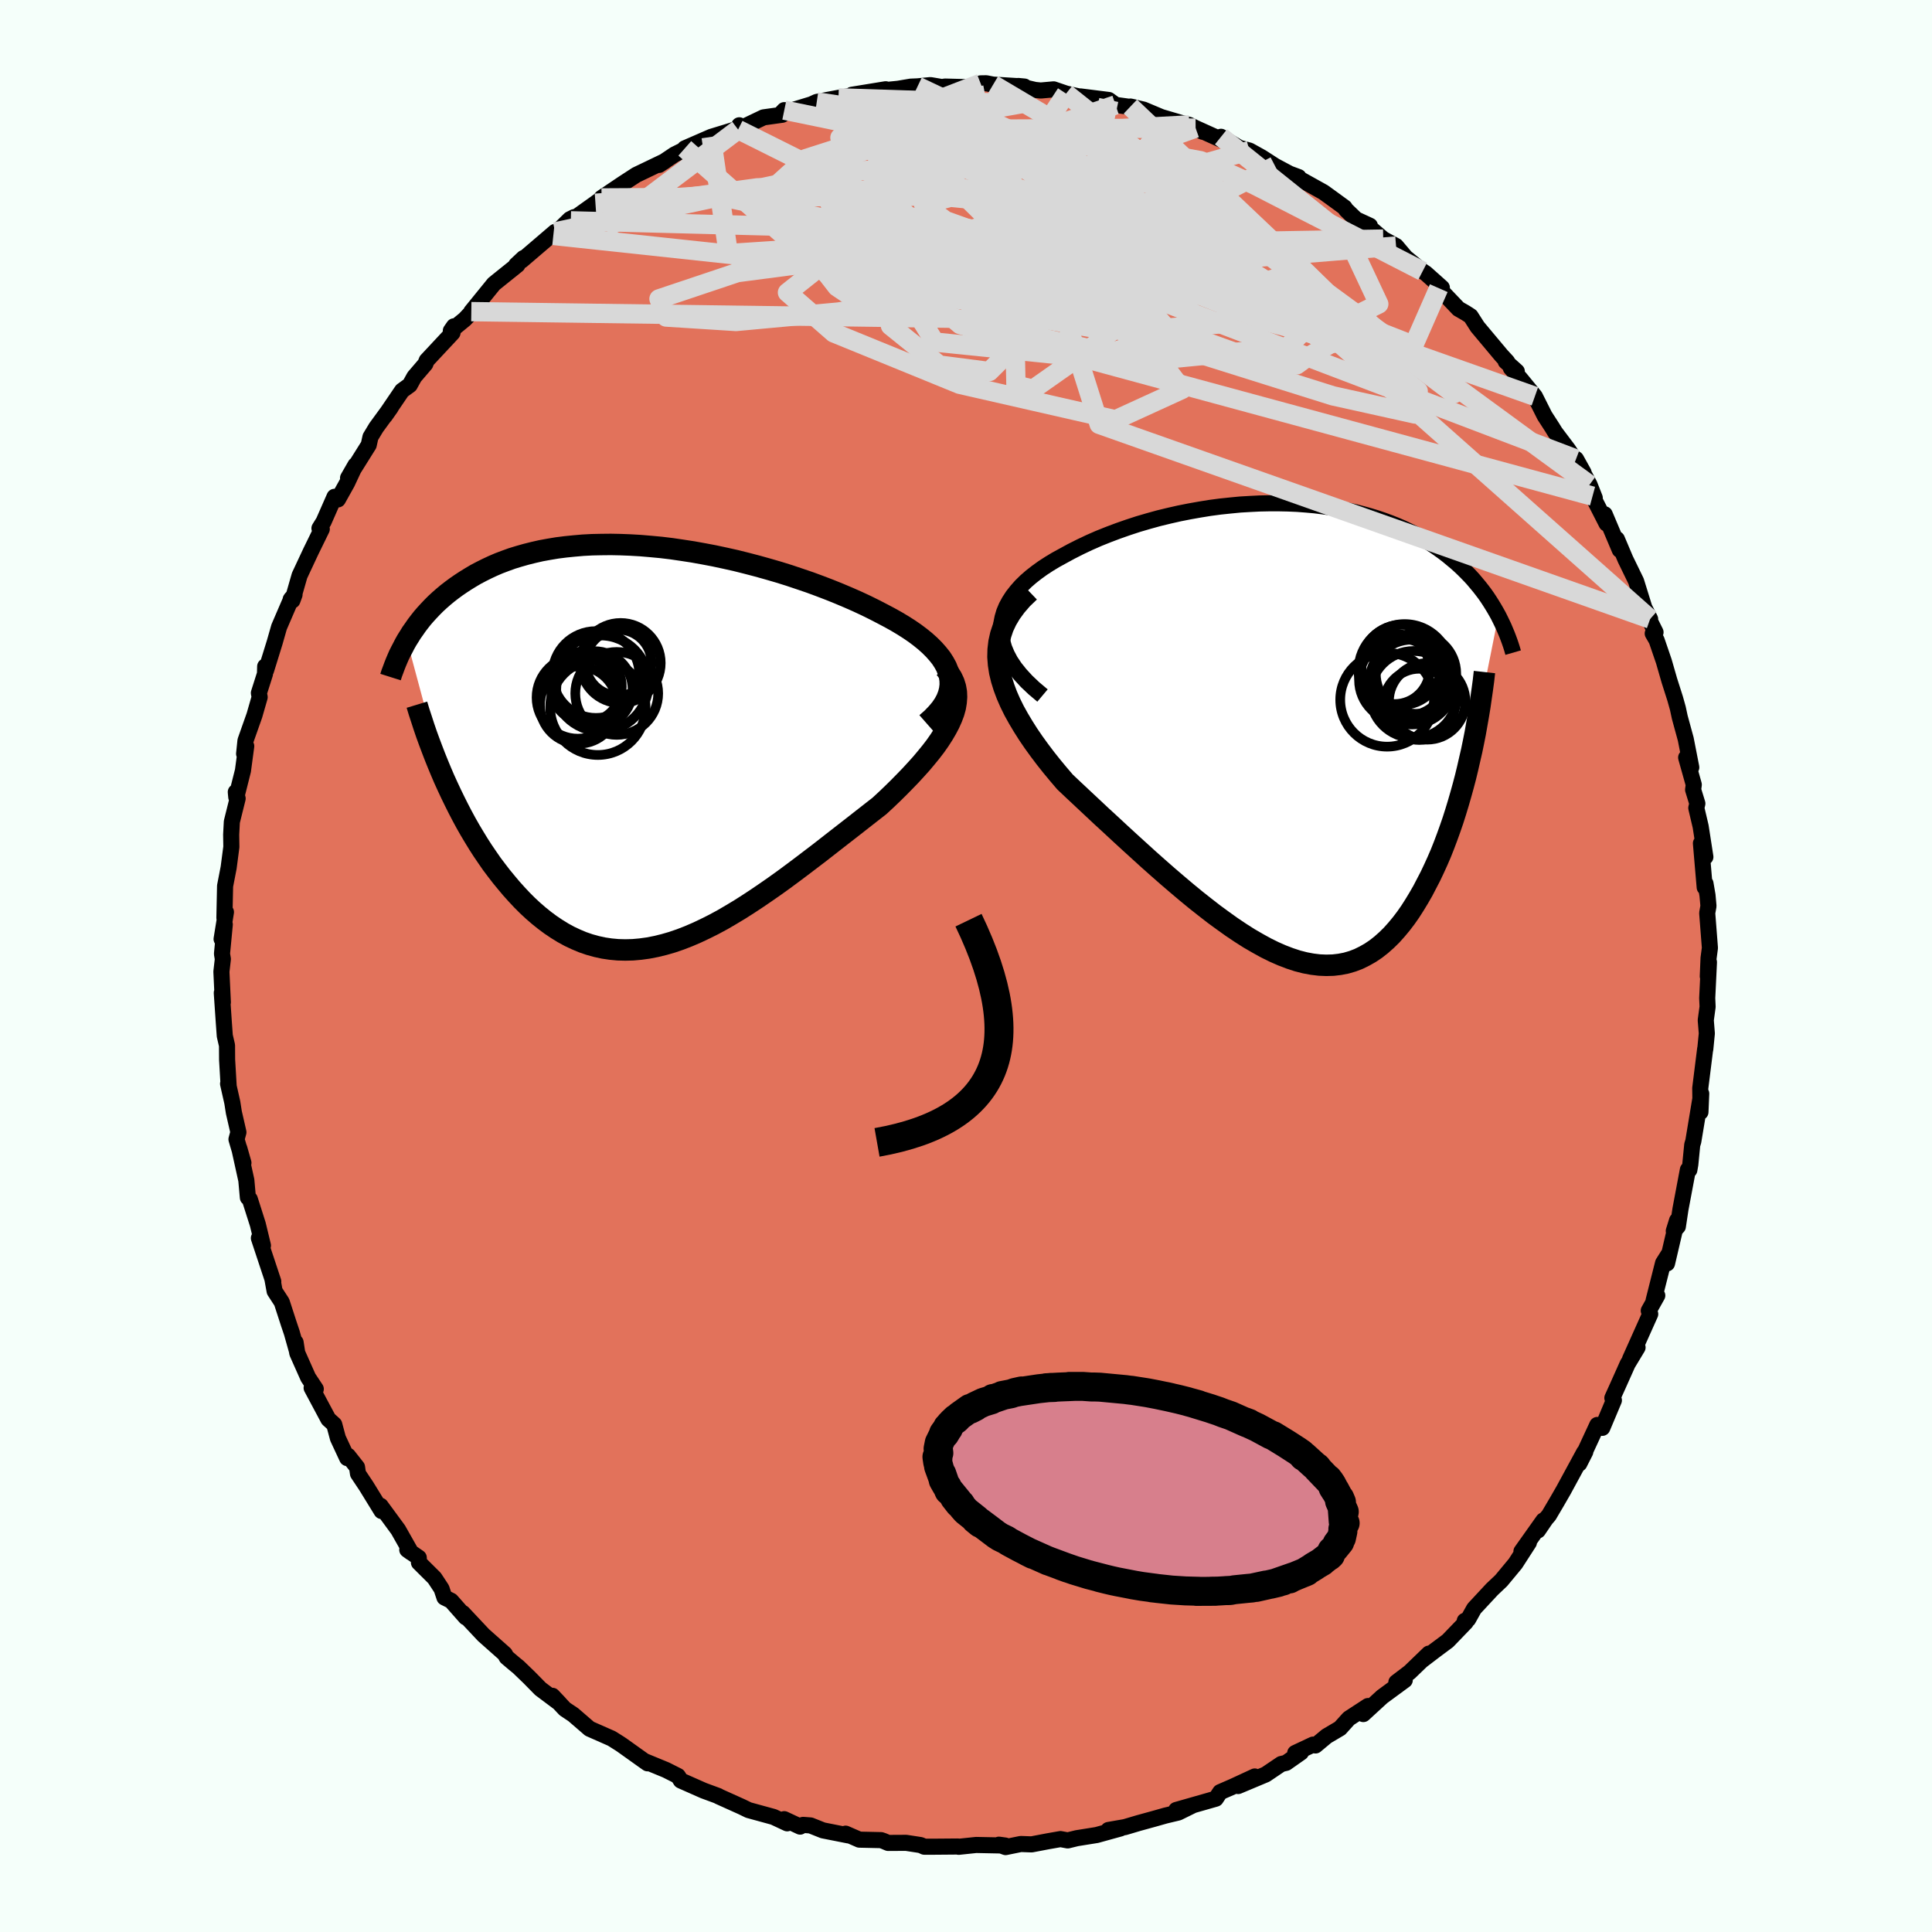 <svg xmlns="http://www.w3.org/2000/svg" width="500" height="500" viewBox="-100 -100 200 200"><defs><clipPath id="c"><path d="m31.29-7.14-.14-.46-.18-.46-.25-.46-.29-.45-.35-.44-.39-.44-.44-.44-.48-.43-.52-.42-.56-.42-.6-.41-.63-.4-.67-.4-.7-.39-.72-.38-.83-.43-.87-.43-.9-.42-.93-.41-.97-.41-.99-.4-1.02-.39-1.03-.38-1.06-.36-1.07-.36-1.09-.34-1.1-.32-1.11-.31-1.11-.29-1.12-.28-1.12-.25-1.12-.24-1.11-.21-1.11-.2-1.11-.17-1.09-.16-1.08-.13-1.07-.1-1.06-.09-1.04-.06-1.02-.04-1-.02-.99.01-.96.02-.94.05-.92.08-.89.09-.87.11-.84.14-.82.15-.79.18-.76.19-.74.21-.72.22-.69.25-.66.25-.63.27-.62.29-.58.29-.57.3-.54.32-.52.32-.49.32-.48.33-.46.34-.44.34-.42.35-.4.35-.39.36-.37.37-.35.37-.34.37-.32.37-.3.38-.29.38-.27.39-.27.38-.24.39-.24.38 3.86 14.36.35.77.36.77.37.76.38.76.39.75.4.74.42.74.43.72.44.72.45.7.47.69.47.68.49.65.5.65.51.62.52.62.54.6.55.59.57.57.58.54.6.52.61.49.62.46.64.43.65.4.66.36.68.32.69.29.7.24.72.2.73.16.74.11.76.07.76.02.78-.02.79-.07.8-.11.82-.16.82-.2.83-.24.85-.29.85-.33.86-.37.87-.41.88-.44.89-.48.89-.52.9-.54.91-.58.91-.6.91-.62.92-.64.92-.66.92-.68.92-.69.92-.7.92-.7.91-.71.91-.71.9-.7.9-.7.88-.69.87-.68.86-.67.68-.63.66-.63.64-.63.62-.63.6-.62.58-.63.55-.61.52-.62.49-.6.46-.6.42-.6.38-.59.34-.58.3-.57.25-.56"/></clipPath><clipPath id="b"><path d="m-30.74-10.57.04-.62.12-.6.17-.58.24-.57.3-.55.35-.54.41-.52.45-.51.5-.49.54-.47.59-.46.61-.44.66-.43.68-.41.71-.39.9-.49.93-.47.95-.45.98-.43 1-.4 1.01-.38 1.03-.36 1.04-.34 1.06-.31 1.05-.29 1.07-.26 1.06-.24 1.06-.21 1.07-.19 1.05-.17 1.05-.14 1.05-.11 1.03-.1 1.02-.06 1.01-.05.99-.02h.98l.96.02.94.04.92.07.9.08.89.11.86.12.83.15.82.16.79.17.77.2.75.21.72.22.7.24.68.25.65.26.63.27.61.29.58.29.56.31.54.31.52.32.5.32.48.34.46.33.44.34.42.35.41.34.39.35.37.35.36.36.35.36.33.36.31.37.31.37.29.37.28.37.26.37.25.38.24.38.23.38.22.38.21.38L17.78 2.9l-.21.92-.22.91-.24.91-.25.9-.26.9-.27.89-.28.88-.3.87-.31.86-.32.85-.33.83-.35.81-.36.79-.37.78-.39.75-.39.75-.42.73-.43.71-.44.69-.46.66-.48.63-.49.59-.51.57-.53.52-.54.48-.56.44-.58.39-.6.34-.61.3-.63.24-.65.19-.67.13-.68.08-.71.02-.72-.03-.74-.09-.75-.14-.78-.2-.79-.26-.81-.31-.82-.36-.85-.42-.85-.47-.88-.51-.88-.56-.91-.61-.91-.65-.93-.68-.94-.73-.95-.75-.96-.79-.96-.81-.98-.84-.98-.86-.98-.87-.98-.89-.99-.9-.98-.9-.98-.91-.98-.9-.96-.9-.95-.89-.94-.88-.92-.87-.7-.82-.68-.82-.65-.82-.62-.82-.6-.83-.56-.82-.52-.82-.49-.82-.45-.81-.4-.81-.35-.8-.3-.8-.25-.8-.19-.79-.12-.78"/></clipPath><filter id="a"><feTurbulence baseFrequency=".05" numOctaves="3" result="noise" type="noise"/><feDisplacementMap in="SourceGraphic" in2="noise" scale="2"/></filter></defs><rect width="100%" height="100%" x="-100" y="-100" fill="#F5FFFA"/><path fill="#E2725B" stroke="#000" stroke-linejoin="round" stroke-width="1.667" d="m76.79 1.07.12-1.47-.18 3.73.04.89-.19 1.39.11 1.37-.16 1.63-.01-.04-.51 4.08.01.76.01 1.71.08-1.91-.82 4.94-.11.36-.2 2.03-.1.57-.15-.02-.77 4.09-.27 1.79-.42.46.34-1.09-1.04 4.45.14-.91-.55.87-.98 3.88.38-.52-.88 1.57.15.35-2.09 4.67.78-1.21-1.03 1.71-1.01 2.26-.57 1.26.16.24-1.2 2.85-.52-.3-1.58 3.41.34-.63-.62 1.22.5-1.17-2.14 3.94-.68 1.18-.83 1.41-.32.37-.81 1.19.56-1.03-2.27 3.2.77-.91-1.4 2.17-1.46 1.76-.96.91-1.85 1.99-.62 1.11-.35.16.11.14-1.87 1.94-1.29.96-1.35 1.03.69-.68-1.99 1.92-1.38 1.05.87-.22-2.34 1.72-1.95 1.79.48-.83-1.98 1.29-.91 1.01-1.39.82-1.15.96-.25-.09-1.85.87.6-.06-1.54 1.08-.51.12-1.6 1.08-2.86 1.2 1.72-.99-2.27 1.05-1.31.57-.45.68-4.1 1.17 1.74-.49-1.52.75-1.34.32-1.13.32-1.67.46-1.38.41-1.72.3 1.25-.16-2.46.68-2.06.33-.94.23-.75-.14-1.31.23-1.68.32-1.12-.04-1.57.32-.69-.25.65.09-3.01-.06-1.81.19-.08-.03-2.45.02h-1.03L-4.7 91l-1.5-.23-1.86.01-.47-.2-.26-.09-2.25-.05-1.42-.62.28.18-2.63-.52-1.28-.51-.77-.06-.31.18-1.65-.77.31.43-1.41-.66-2.59-.71-.7-.34-2.42-1.09-.02-.03-1.52-.56-2.35-1.04-.3-.47-1.23-.62-.58-.24-1.53-.63.2.18-.47-.33-2.2-1.57-.21-.14-.84-.53-2.29-1.01-1.69-1.46-.87-.58-1.28-1.37.71.75-1.95-1.46-1.19-1.21-1.1-1.06-.42-.34-.8-.68-.18-.33-2.2-1.95-2.15-2.29.31.45-1.52-1.72-.69-.34-.3-.9-.73-1.11-1.61-1.6-.02-.51-1.19-.82.39.28-1.33-2.35-1.82-2.48.1.54-1.58-2.57-.86-1.29-.1-.68-.93-1.18-.09.24-.96-2.06-.38-1.42-.61-.55-1.73-3.24.43.12-.79-1.19-1.13-2.54-.17-1.1.12.82-.51-1.81-.31-.92-.73-2.25-.74-1.14-.22-1.21.08.21-1.49-4.49.42.77-.53-2.19-.83-2.61-.2-.17-.16-1.79-.73-3.31.43 1.51-.72-2.44.2-.73-.47-2.05-.16-1.02-.44-1.95.06.23-.16-2.71-.01-1.49-.23-.99-.1-1.38-.21-3.07.11.98-.15-3.17.15-1.31-.09-.54.29-3.04-.33 1.51.45-2.79-.16.6.07-3.3.37-1.91.28-2.14-.02-1.27.07-1.33.6-2.41-.19-.67.05.53.69-2.74.34-2.54-.22.79.14-1.35.93-2.63.54-1.88-.08-.43.63-1.98.02-.77.09.4.89-2.87.46-1.61 1.28-2.97-.08.11.4-.49-.22.6.74-2.58 1.17-2.5 1.13-2.31-.24-.08.43-.69 1.13-2.57.35.27.95-1.7.87-1.86-.77 1.34 2.14-3.42.18-.82.59-.98 1.52-2.08-.62.88 1.78-2.62.8-.58.47-.85 1.14-1.33.14-.36 2.67-2.86.15-.68-.32.46 1.45-1.19.64-.68.03-.11 2.34-2.88 2.44-1.96-.14.01.77-.72-.2.26 3.46-2.96-.52.52.34-.16 1.71-1.67.44-.22-.34.38 2.55-1.82.86-.64-.23.09 2.23-1.5 1.37-.89 2.96-1.42-.6.39 1.59-1.07 1.71-.85.3.29-.94-.08 2.73-1.19 3.13-.96-.22-.24-.12.44 2.63-1.26 1.93-.27.22-.48-.35.37 1.63-.5 1.54-.47.54-.25 2.25-.42 1.78-.29-.39-.03 3.5-.57-1.09.19 2.38-.24 1.3-.22.71-.03 1.32-.13 1.24.21.25-.06 3.01.08.7-.41.58-.01.72.14 3.24.2-.64-.06 1.73.41.6.06 1.33-.12 1.29.44 2.01.44-.54-.15 2.95.37.7.51 2.1.29-.56-.12 1.37.32 1.83.77 2.21.65.69.16 1.39.71-.74-.38 4.14 1.87-1.51-.97 1.91 1.15 1.04.28 1.26.7 1.38.89 1.5.8.94.35-.59-.2L37-80.11l.75.54 1.44 1.05.15.23 1.04 1 1.43.66-.3-.06 1.68 1.44 1.33.72 1.2 1.42-.27-.3 1.82 1.49.32.21 1.67 1.49-.32.05 2.04 2.14.75.43.51.33.71 1.11 2.47 2.95.61.66-.16-.03 1.15 1.03-.62-.35.99 1.1 1.5 1.83 1.01 2.01.77 1.19.32.52 1.33 1.76 1.61 2.41-.78-1.4 1.4 2.66.54 1.37-.23-.19 1.45 2.84-.19-.96 1.56 3.69-.3-1.12.88 2.08 1.11 2.28.85 2.74.6 1.17-.35-.45.91 1.82-.29.13.4.69.75 2.19.57 1.98.6 1.88.28 1 .2.93.62 2.27.57 2.92-.53-1.02.79 2.81-.07.52.44 1.43-.11.46.45 1.91.49 3.16-.46-1.41.39 4.56.08-.4.21 1.22.1 1.11-.13.73.28 3.61-.14 1.05-.08 1.89.12-1.47" filter="url(#a)"/><path fill="#fff" d="m-30.74-10.57.04-.62.12-.6.17-.58.24-.57.3-.55.35-.54.41-.52.45-.51.5-.49.54-.47.59-.46.61-.44.66-.43.68-.41.71-.39.9-.49.93-.47.95-.45.98-.43 1-.4 1.01-.38 1.03-.36 1.04-.34 1.06-.31 1.05-.29 1.07-.26 1.06-.24 1.06-.21 1.07-.19 1.05-.17 1.05-.14 1.05-.11 1.03-.1 1.02-.06 1.01-.05.99-.02h.98l.96.02.94.04.92.07.9.08.89.11.86.12.83.15.82.16.79.17.77.2.75.21.72.22.7.24.68.25.65.26.63.27.61.29.58.29.56.31.54.31.52.32.5.32.48.34.46.33.44.34.42.35.41.34.39.35.37.35.36.36.35.36.33.36.31.37.31.37.29.37.28.37.26.37.25.38.24.38.23.38.22.38.21.38L17.78 2.9l-.21.92-.22.91-.24.91-.25.9-.26.9-.27.89-.28.88-.3.87-.31.86-.32.85-.33.83-.35.81-.36.79-.37.78-.39.75-.39.75-.42.73-.43.71-.44.69-.46.66-.48.63-.49.59-.51.57-.53.52-.54.48-.56.44-.58.39-.6.34-.61.3-.63.24-.65.19-.67.13-.68.08-.71.02-.72-.03-.74-.09-.75-.14-.78-.2-.79-.26-.81-.31-.82-.36-.85-.42-.85-.47-.88-.51-.88-.56-.91-.61-.91-.65-.93-.68-.94-.73-.95-.75-.96-.79-.96-.81-.98-.84-.98-.86-.98-.87-.98-.89-.99-.9-.98-.9-.98-.91-.98-.9-.96-.9-.95-.89-.94-.88-.92-.87-.7-.82-.68-.82-.65-.82-.62-.82-.6-.83-.56-.82-.52-.82-.49-.82-.45-.81-.4-.81-.35-.8-.3-.8-.25-.8-.19-.79-.12-.78" filter="url(#a)" transform="translate(34.36 -24.28)"/><path fill="#fff" d="m31.29-7.14-.14-.46-.18-.46-.25-.46-.29-.45-.35-.44-.39-.44-.44-.44-.48-.43-.52-.42-.56-.42-.6-.41-.63-.4-.67-.4-.7-.39-.72-.38-.83-.43-.87-.43-.9-.42-.93-.41-.97-.41-.99-.4-1.02-.39-1.03-.38-1.06-.36-1.07-.36-1.09-.34-1.1-.32-1.11-.31-1.11-.29-1.12-.28-1.12-.25-1.12-.24-1.11-.21-1.11-.2-1.11-.17-1.09-.16-1.08-.13-1.07-.1-1.06-.09-1.04-.06-1.02-.04-1-.02-.99.01-.96.02-.94.05-.92.08-.89.09-.87.11-.84.14-.82.15-.79.18-.76.19-.74.21-.72.22-.69.25-.66.25-.63.27-.62.29-.58.29-.57.3-.54.32-.52.32-.49.32-.48.33-.46.34-.44.34-.42.35-.4.35-.39.36-.37.37-.35.37-.34.37-.32.37-.3.38-.29.38-.27.39-.27.38-.24.39-.24.38 3.86 14.36.35.77.36.77.37.76.38.76.39.75.4.74.42.74.43.72.44.72.45.7.47.69.47.68.49.65.5.65.51.62.52.62.54.6.55.59.57.57.58.54.6.52.61.49.62.46.64.43.65.4.66.36.68.32.69.29.7.24.72.2.73.16.74.11.76.07.76.02.78-.02.79-.07.8-.11.82-.16.82-.2.83-.24.85-.29.85-.33.86-.37.87-.41.88-.44.89-.48.89-.52.9-.54.91-.58.91-.6.91-.62.92-.64.92-.66.92-.68.92-.69.92-.7.92-.7.91-.71.91-.71.9-.7.9-.7.88-.69.87-.68.86-.67.68-.63.66-.63.64-.63.62-.63.6-.62.58-.63.55-.61.52-.62.49-.6.46-.6.42-.6.38-.59.34-.58.3-.57.25-.56" filter="url(#a)" transform="translate(-33 -22.9)"/><g fill="none" stroke="#000" transform="translate(34.36 -24.28)"><path stroke-linejoin="round" stroke-width="1.667" d="m-26.44-3.72-.88-.74-.77-.73-.66-.72-.56-.7-.46-.69-.36-.68-.28-.67-.19-.66-.11-.64-.03-.62.04-.62.12-.6.17-.58.24-.57.3-.55.35-.54.41-.52.45-.51.5-.49.54-.47.59-.46.61-.44.66-.43.68-.41.71-.39.9-.49.93-.47.95-.45.98-.43 1-.4 1.01-.38 1.03-.36 1.04-.34 1.06-.31 1.05-.29 1.07-.26 1.06-.24 1.06-.21 1.07-.19 1.05-.17 1.05-.14 1.05-.11 1.03-.1 1.02-.06 1.01-.05.99-.02h.98l.96.02.94.04.92.07.9.08.89.11.86.12.83.15.82.16.79.17.77.2.75.21.72.22.7.24.68.25.65.26.63.27.61.29.58.29.56.31.54.31.52.32.5.32.48.34.46.33.44.34.42.35.41.34.39.35.37.35.36.36.35.36.33.36.31.37.31.37.29.37.28.37.26.37.25.38.24.38.23.38.22.38.21.38.19.38.19.39.18.38.16.38.16.38.15.39.14.38.13.38.12.38.11.38" filter="url(#a)"/><path stroke-linejoin="round" stroke-width="2.222" d="m-27.79-14.46-.76.73-.64.74-.54.74-.44.74-.35.75-.25.75-.17.76-.09.77-.02.77.06.78.12.78.19.79.25.8.3.8.35.8.4.81.45.81.49.82.52.82.56.82.6.83.62.82.65.82.68.82.7.82.92.87.94.88.95.89.96.9.98.9.98.91.98.9.99.9.98.89.98.87.98.86.98.84.96.81.96.79.95.75.94.73.93.68.91.65.91.61.88.56.88.51.85.47.85.42.82.36.81.31.79.26.78.2.75.14.74.09.72.03.71-.02.68-.08.67-.13.65-.19.63-.24.61-.3.6-.34.58-.39.56-.44.54-.48.53-.52.51-.57.49-.59.48-.63.46-.66.44-.69.43-.71.42-.73.39-.75.39-.75.37-.78.36-.79.35-.81.33-.83.32-.85.31-.86.3-.87.28-.88.27-.89.26-.9.25-.9.24-.91.22-.91.21-.92.21-.91.19-.92.18-.91.16-.91.16-.91.15-.91.13-.9.13-.9.12-.89.1-.89" filter="url(#a)"/><circle cx="10.624" cy="-5.321" r="4.296" clip-path="url(#b)" filter="url(#a)"/><circle cx="11.804" cy="-5.116" r="4.392" clip-path="url(#b)" filter="url(#a)"/><circle cx="10.009" cy="-6.471" r="3.636" clip-path="url(#b)" filter="url(#a)"/><circle cx="11.984" cy="-3.826" r="4.504" clip-path="url(#b)" filter="url(#a)"/><circle cx="11.049" cy="-6.341" r="4.774" clip-path="url(#b)" filter="url(#a)"/><circle cx="12.224" cy="-5.991" r="4.164" clip-path="url(#b)" filter="url(#a)"/><circle cx="10.729" cy="-6.891" r="4.152" clip-path="url(#b)" filter="url(#a)"/><circle cx="13.379" cy="-3.111" r="3.96" clip-path="url(#b)" filter="url(#a)"/><circle cx="12.564" cy="-2.806" r="3.688" clip-path="url(#b)" filter="url(#a)"/><circle cx="9.234" cy="-3.281" r="4.854" clip-path="url(#b)" filter="url(#a)"/></g><g fill="none" stroke="#000" transform="translate(-33 -22.9)"><path stroke-linejoin="round" stroke-width="2.222" d="m28.91-2.23.58-.51.49-.51.42-.5.34-.5.26-.49.19-.49.12-.48.06-.48-.01-.48-.07-.47-.14-.46-.18-.46-.25-.46-.29-.45-.35-.44-.39-.44-.44-.44-.48-.43-.52-.42-.56-.42-.6-.41-.63-.4-.67-.4-.7-.39-.72-.38-.83-.43-.87-.43-.9-.42-.93-.41-.97-.41-.99-.4-1.02-.39-1.03-.38-1.06-.36-1.07-.36-1.09-.34-1.1-.32-1.11-.31-1.11-.29-1.12-.28-1.12-.25-1.12-.24-1.11-.21-1.11-.2-1.11-.17-1.09-.16-1.08-.13-1.07-.1-1.06-.09-1.04-.06-1.02-.04-1-.02-.99.01-.96.02-.94.05-.92.08-.89.09-.87.11-.84.14-.82.15-.79.18-.76.19-.74.21-.72.22-.69.25-.66.25-.63.27-.62.29-.58.29-.57.3-.54.32-.52.32-.49.32-.48.33-.46.34-.44.34-.42.35-.4.35-.39.36-.37.37-.35.37-.34.37-.32.37-.3.38-.29.38-.27.39-.27.38-.24.39-.24.38-.22.39-.2.39-.2.38-.19.38-.17.39-.16.38-.15.38-.14.38-.14.37-.12.38" filter="url(#a)"/><path stroke-linejoin="round" stroke-width="2.222" d="m30.82-7.93.39.47.31.49.23.49.16.51.09.51.02.52-.04.53-.09.54-.15.54-.21.56-.25.56-.3.57-.34.58-.38.59-.42.6-.46.6-.49.6-.52.62-.55.61-.58.63-.6.62-.62.63-.64.63-.66.63-.68.63-.86.67-.87.68-.88.69-.9.7-.9.7-.91.71-.91.71-.92.7-.92.7-.92.69-.92.68-.92.66-.92.64-.91.62-.91.6-.91.58-.9.54-.89.52-.89.48-.88.44-.87.41-.86.37-.85.33-.85.29-.83.24-.82.2-.82.16-.8.11-.79.07-.78.02-.76-.02-.76-.07-.74-.11-.73-.16-.72-.2-.7-.24-.69-.29-.68-.32-.66-.36-.65-.4-.64-.43-.62-.46-.61-.49-.6-.52-.58-.54-.57-.57-.55-.59-.54-.6-.52-.62-.51-.62-.5-.65-.49-.65-.47-.68-.47-.69-.45-.7-.44-.72-.43-.72-.42-.74-.4-.74-.39-.75-.38-.76-.37-.76-.36-.77-.35-.77-.33-.77-.32-.77-.31-.77-.3-.78-.29-.77-.28-.77-.26-.76-.25-.77-.25-.76-.23-.76" filter="url(#a)"/><circle cx="-7.106" cy="-4.113" r="3.998" clip-path="url(#c)" filter="url(#a)"/><circle cx="-3.156" cy="-5.318" r="4.292" clip-path="url(#c)" filter="url(#a)"/><circle cx="-5.111" cy="-3.878" r="4.934" clip-path="url(#c)" filter="url(#a)"/><circle cx="-4.821" cy="-6.358" r="4.958" clip-path="url(#c)" filter="url(#a)"/><circle cx="-5.311" cy="-7.273" r="4.494" clip-path="url(#c)" filter="url(#a)"/><circle cx="-6.316" cy="-6.023" r="3.68" clip-path="url(#c)" filter="url(#a)"/><circle cx="-2.751" cy="-8.463" r="4.148" clip-path="url(#c)" filter="url(#a)"/><circle cx="-5.466" cy="-5.738" r="3.952" clip-path="url(#c)" filter="url(#a)"/><circle cx="-2.976" cy="-8.503" r="3.414" clip-path="url(#c)" filter="url(#a)"/><circle cx="-7.186" cy="-4.898" r="4.266" clip-path="url(#c)" filter="url(#a)"/></g><g fill="none" stroke="#D8D8D8" stroke-linejoin="round" stroke-width="2"><path d="M64.55-49.82 37.36-69.71l-2.42-2.37-3.44 1.07-7.85 1.64-11.24.87-12.28-.38-10.15-1.34-5.37-1.94-.26-2.33 2.34-2.48 1.03-2.14-2.91-1.29-6.39-.16-7.24.99-5.7 1.85-2.01.89 12.94-9.76" filter="url(#a)"/><path d="M58.89-58.97 18.4-73.29-4.53-71.8l-3.29 5.52 5.05 4.07 5.18.67 2.27-2.25-.06-3.37-.03-2.71 2.23-1.26 5.16-.16 6.91.06 6.49-.4 4.18-1 .99-1.27-1.99-1.04-4.02-.4-4.8.67-4.4 2.13-3.72 3.45-4.37 2.87-6.66-1.94-6.94-9.82-17.24-8.61" filter="url(#a)"/><path d="m10.36-90.31 29.73 23.66-5.41-2.48-19.53-4.36-21.95-.5-16.87 2.21-8.11 2.72.74 1.88 7.23.46 10.61-.98 11.66-1.81 11.63-1.4 11.17.25 10.11 2.03 7.83 1.85 3.53-1.75-3.18-6.77L26.4-85.84" filter="url(#a)"/><path d="m-42.54-75.99 28.66-6.13 18.21-1.2 3.89.23-2.73.44-2.34-.04.94-.34 3.99-.01 5.64.78 5.8 1.45 4.67 1.58 2.45 1.14-.61.37-4.01-.37-7.13-.82-9.04-.93-8.8-.89-5.84-.91-.54-1.14 5.43-1.31 9.71-.92 10.53.21 7.97 1.44 5.48 2.47 17.48 8.97" filter="url(#a)"/><path d="M63.15-52.48 11.49-72.13l-9.71-3.1 6.26.76 2.9.19-5.01-1.08-9.08-1.57-7.76-1.29-3.17-.68 1.7.04 4.66.76 4.9 1.36 3 1.66.35 1.47-1.63.84-2.11-.03-1.1-.78.96-1.26L.26-76.2l6.44-1.23 8.41-1.04 7.29-1.14 1.54-1.94L18.91-85l4.86-1.74" filter="url(#a)"/><path d="M64.86-48.64-.6-66.4l-9.07-7.79 13.41-2.27 15.37.8 7.91 1.65-1.49 1.03-8.23-.03-10.45-.69-8.63-.6-4.47.01.52.67 4.97.95 7.14.82 4.74.55-3.02.25-11.92-.19-7.57-1.59 40.74-11.58" filter="url(#a)"/><path d="m15.48-89.14-26.29 8.94 3.11 1.32.89.92-.65.49 2.88.53 6.04 1.09 4.97 1.2.48.32-3.93-1-5.1-1.83-2.27-1.68 2.78-.74 7.28.72 9.64 2.75 10.81 5.31 11.55 6.36 4.9-.31-25.55-24.22" filter="url(#a)"/><path d="M70.82-35.92 36.03-66.79l-15.7-9.83.48.21 4.43 2.39.89.82-3.81-1.4-6.17-2.59-5.74-2.29-3.84-.85-2.25.9-1.8 2.1L.57-75l-1.11 1.83 1.94 1.23 6.64.98 10.45.91 10.37.26 5.53-1.44-1.91-3.39-8.8-3.75-16.71-1.39-44.7.25" filter="url(#a)"/><path d="m-26.38-85.83 1.78 12.08 15.45-1.02 3.51-2-1.1-.92 2.28.34 5.92 1.38 4.94 1.65-.1 1.13-5.68.36-8.62.09-7.61.74-2.87 2.28 4.79 4.18 13.03 5.32 16.13 3.68 6.91-3.16-10.86-14.28 3.26-15.67" filter="url(#a)"/><path d="m.81-90.96 1.33 6.78-14.25 5.28-4.46 3.41 3.46 1.46 5.61-.14 5.59-1.09 5.52-1.38L8.7-78l3.64-1.35 1.48-1.24-.4-.74-1.07.29-.19 1.68 1.88 2.94 4.31 3.62 6.12 3.46 6.71 2.65 6.03 1.61 4.44.64 1.94-.46-2.17-1.96-9.37-3.7-23.47-5.3-49.49-1.28" filter="url(#a)"/><path d="M44.52-74.53-6.8-70.36l3.57 5.77 16.49 1.68 7.93-2.61-3.01-3.51-8.85-1.92-9.75-.35-7.93-.26-4.29-1.32 1.26-2.21 7.26-1.57 9.35 1.4 4.54 6.48 4.02 12.71 57.03 20.15" filter="url(#a)"/><path d="m-13.2-89.87 17.92.58.94.04L-.3-88.2l-6.72 1.82-2.71 2.03 3.06 2.27 7.6 2.86 9.6 3.41 9.33 3.28 7.56 2.18 5.17.78 3.01.38 1.05 1.74-3.39 3.4-14.8 1.44-30.36-6.88-17.21-15.15" filter="url(#a)"/><path d="m43.19-75.25-47.07.83-3.99-2.1-.9-.02-1.48 1.09 2.99 1.85 7.87 2.28 7.74 1.69 2.13-.02L5.5-71.6l-9.15-2.91-8.72-2.27-4.76-.32 1.57 1.93 8.7 3.61 5.07 4.5-49.42-.68" filter="url(#a)"/><path d="m-5.01-91.06 20.52 9.72 9.58 8.57-5.54.94-7.88-3.36-2.69-4.1 2.38-2.89 4.46-1.02 4.36.82 3.53 2.18 2.47 2.64.98 1.95-.58.37-1.07-1.27-.13-2.22-1.07-2.72-10-3.59-29.76-4.41" filter="url(#a)"/><path d="m48.94-70.17-2.6 5.92-21.48-8.38L6.24-80.2l-11.07-4.13-6.62-.89-5.12 1.64-3.52 3.18.27 3.62 5.68 3.04 9.85 1.56 9.82-.67 5.14-3.13-1.45-4.61-6.44-3.93-8.73-1.39-7.1.16 14.56-5.62" filter="url(#a)"/><path d="m2.81-91.24 28.6 16.94 15.8 12.4 3.29 2.66-4.48-3.38-8.44-5.24L27.3-72.2l-10.21-2.17-7.32.33-1.59 2.44 4.74 3.3 8.12 2.24 6.14-.48-.51-3.19-8.62-3.91-14.81-2.37-16.73-1.14-12.65-2.66-12.22.85" filter="url(#a)"/><path d="m-42.72-75.63 37.38 4.01 10.67 4.16 7.43 1.34L14.9-67l.14-.9 2.65.68 5.57 2.05L29-63.1l3.65 1.01 1.58-.14.95-.69 1.28-.75 1.29-.75.25-.78-2.29-.84-7.29-2.11-11.56-6.86 15.13-7.81" filter="url(#a)"/><path d="M10.36-90.31 2.75-78.72l2.29 12.3.13 6.28 1.76.44 4.91-3.45 6.55-5.12 5.08-4.9 1.02-3.4-3.62-1.31-6.4.63-6.23 1.44-4.37.04-3.61-3.56-4.82-6.33-14.25-2.94" filter="url(#a)"/><path d="m23.77-86.74-28.04.14-12.21 4.31-1.24 6.37 4.37 5.62 4.08 2.74 1.95-.24 2-1.44 5.4-.31 10.4 2.14 13.97 4.14 13.54 4.25 8.5 1.88.32-2.38-8.42-6.87-14.87-9.24-16.08-7.52-7.6-2.68 23.28-1.24" filter="url(#a)"/></g><path fill="none" stroke="#000" stroke-linejoin="round" stroke-width="3" d="M-9.21 18.26Q9.73 14.91.26-4.742" filter="url(#a)"/><path fill="#D77F8C" stroke="#000" stroke-linejoin="round" stroke-width="3" d="m39.06 58.08-.05.21.01.22-.15.69-.46.62.29-.22-.56.69-.27.26.03.02-.32.53.16-.15-1 .77.11-.06-.83.49-.12.08.22-.12-1.11.68.25-.11-1.12.46-.42.18-.22.13.41-.23-1.72.6.65-.16-1.29.34.8-.19-2.31.52 1.01-.25-1.44.31-.45.04-1.38.14-.42.08-.24.01h-.28l.58-.03-1.36.08-.7.01.49.01-2 .01.31-.01-1.1-.03-.35-.01-1.42-.09-1.56-.17-.17-.03-.34-.03.54.06-1.57-.21-.95-.16.18.03-1.81-.35-.98-.22-.84-.21 1.53.37-.52-.12-2.12-.55.07.01-.13-.03-1.41-.43-1.35-.47.69.25-.34-.13-1.62-.6-.2-.08.12.06-2.17-.97.6.3-1.42-.73-1.02-.55-.18-.11-.12-.09-.68-.33-.15-.1-.18-.11-.87-.66-.95-.71.11.16-.5-.41.1.01-1.09-.87-.36-.41-.19-.31-.14-.04-.5-.64.41.42-.88-1.08-.1-.04-.18-.42-.09-.12-.32-.56-.14-.62.25.72-.16-.34-.43-1.18.11.31-.2-.75-.08-.54.1.21.05-.91.05.3-.04-.33-.04-.12.12-.6.32-.65.26-.26.17-.28-.31.22.69-.96-.18.44-.09-.13.87-.9-.4.38.43-.31.31-.33 1.11-.79.04.08.51-.26-.06-.03.91-.43.82-.25.15-.14-.04.06 1.17-.4-.17.03.93-.18.4-.14.68-.15-.77.18.55-.11 2-.3.37-.04.92-.1.35.01-.88.03 1.27-.07 1.69-.07-.7.03.13-.03h1.42l.84.06h.34l.59.02.31.03 2.35.22.21.03.4.05-.02-.01 1.47.23.24.04.94.18 1.43.3-.4-.09-.19-.04 1.4.32.95.24.01.01 1.09.3-.65-.18 1.86.57.35.12.54.18.48.19.76.26 1.68.75.21.04-.43-.16.2.09 1.08.5 1.46.79.1.03.02.01.07.02 1.37.84 1.1.71.46.32.14.19.09.1.03-.06 1 .91.4.34-.07-.08.05.1V52l1.34 1.4-.23-.3.39.54.01.02.38.73-.26-.41.19.24.69 1.29-.17-.4-.03.29.49 1.1-.07.3-.13-.51.09 1.23.2.15-.16-.01.01.01" filter="url(#a)"/></svg>